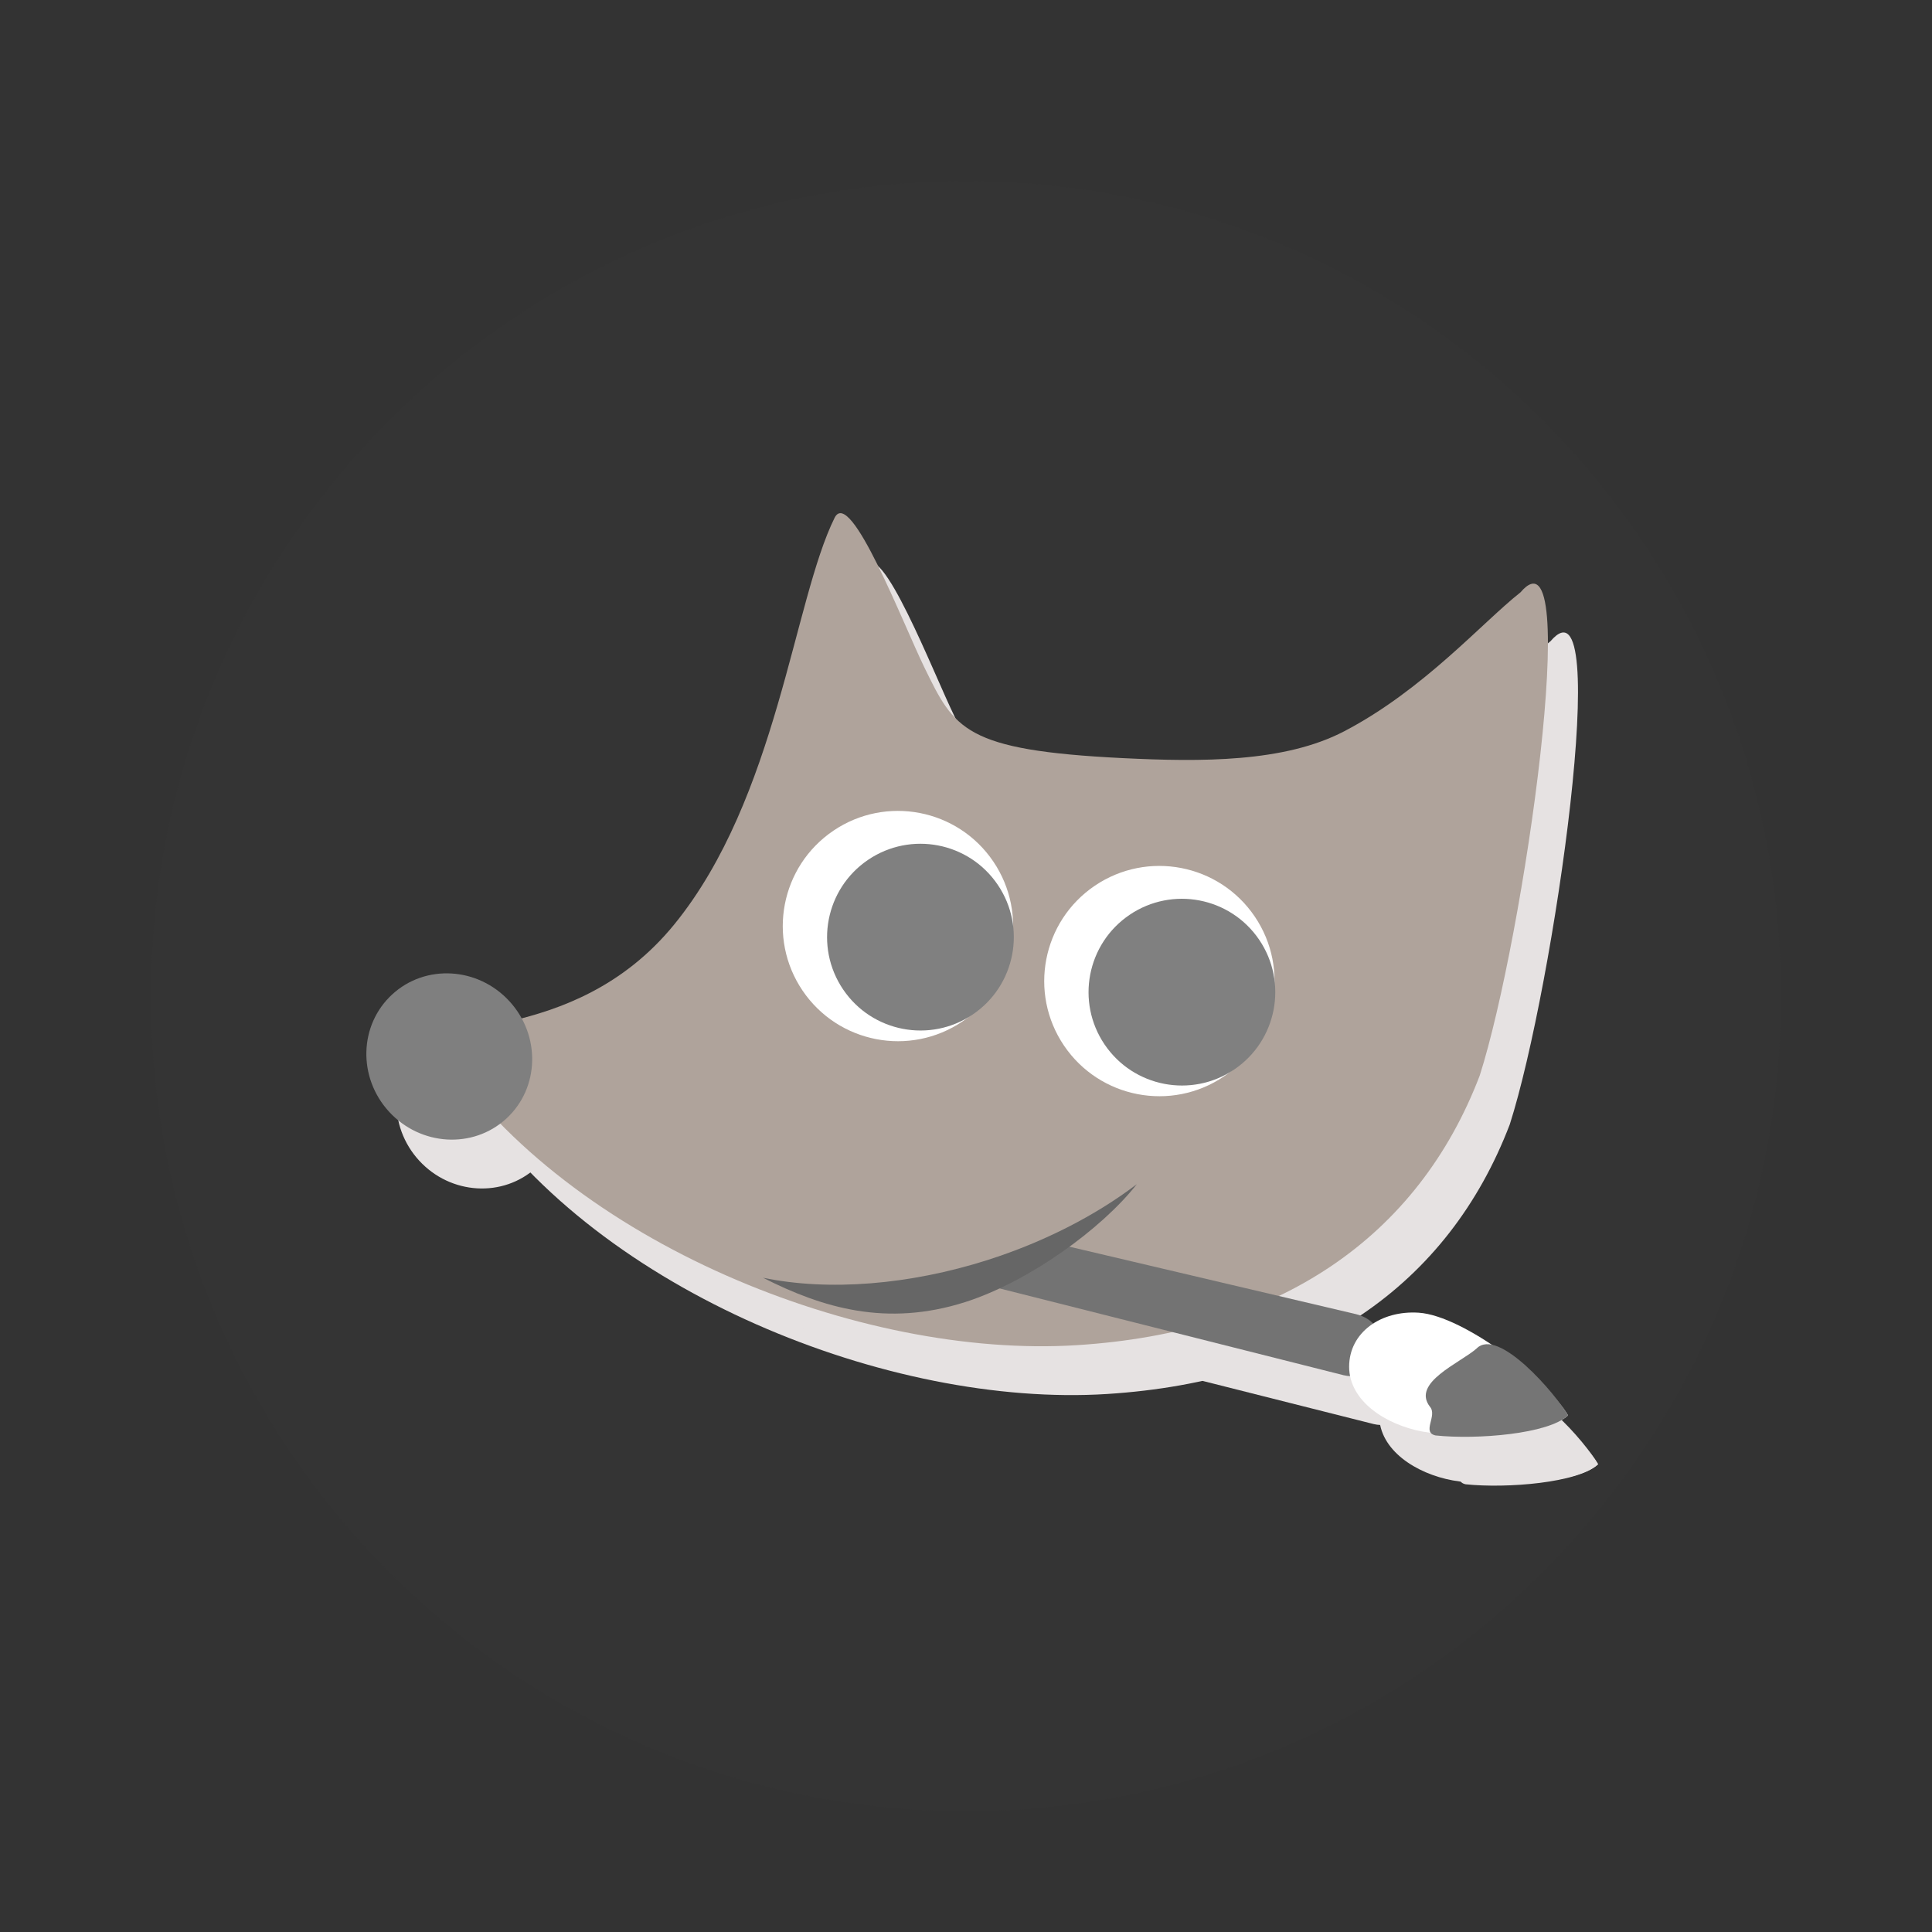 <?xml version="1.0" encoding="UTF-8" standalone="no"?>
<svg
   width="64"
   height="64"
   viewBox="0 0 64 64"
   fill="none"
   version="1.1"
   id="svg21"
   sodipodi:docname="gimp.svg"
   inkscape:version="1.3.2 (091e20ef0f, 2023-11-25)"
   xmlns:inkscape="http://www.inkscape.org/namespaces/inkscape"
   xmlns:sodipodi="http://sodipodi.sourceforge.net/DTD/sodipodi-0.dtd"
   xmlns="http://www.w3.org/2000/svg"
   xmlns:svg="http://www.w3.org/2000/svg">
  <rect x="0" y="0" width="64" height="64" fill="#333333" stroke="none"/>
  <defs
     id="defs21" />
  <sodipodi:namedview
     id="namedview21"
     pagecolor="#ffffff"
     bordercolor="#000000"
     borderopacity="0.25"
     inkscape:showpageshadow="2"
     inkscape:pageopacity="0.0"
     inkscape:pagecheckerboard="0"
     inkscape:deskcolor="#d1d1d1"
     inkscape:zoom="11.6875"
     inkscape:cx="32"
     inkscape:cy="32"
     inkscape:window-width="1920"
     inkscape:window-height="1018"
     inkscape:window-x="0"
     inkscape:window-y="0"
     inkscape:window-maximized="1"
     inkscape:current-layer="svg21" />
  <path
     d="M32 60C46.912 60 59 47.912 59 33C59 18.088 46.912 6 32 6C17.088 6 5 18.088 5 33C5 47.912 17.088 60 32 60Z"
     fill="#F9F9F9"
     id="path1"
     style="fill:#343434;fill-opacity:1" />
  <path
     d="M28.647 18.763C27.281 21.511 26.743 28.05 23.334 32.237C19.926 36.425 14.884 35.168 15.647 36.503C19.889 42.787 29.465 46.633 36.671 46.178C43.391 45.753 47.971 42.59 50.013 37.249C51.467 32.708 53.463 18.78 51.363 21.241C50.101 22.233 48.157 24.469 45.52 25.845C43.543 26.877 40.784 26.859 38.193 26.732C32.929 26.473 32.613 25.765 31.621 23.735C30.911 22.282 29.174 17.754 28.647 18.763Z"
     fill="#E6E2E2"
     id="path2" />
  <path
     d="M36.243 36.255C37.424 38 39.796 38.457 41.54 37.276C43.285 36.095 43.742 33.724 42.561 31.979C41.38 30.234 39.008 29.777 37.264 30.958C35.519 32.139 35.062 34.511 36.243 36.255Z"
     fill="#E6E2E2"
     id="path3" />
  <path
     d="M37.587 36.218C38.544 37.633 40.467 38.003 41.882 37.046C43.297 36.088 43.667 34.165 42.709 32.751C41.752 31.336 39.829 30.966 38.414 31.923C37 32.881 36.629 34.803 37.587 36.218Z"
     fill="#E6E2E2"
     id="path4" />
  <path
     d="M27.582 34.433C28.763 36.177 31.134 36.634 32.879 35.453C34.624 34.273 35.081 31.901 33.9 30.156C32.719 28.412 30.347 27.954 28.602 29.135C26.858 30.316 26.401 32.688 27.582 34.433Z"
     fill="#E6E2E2"
     id="path5" />
  <path
     d="M28.925 34.395C29.883 35.81 31.806 36.18 33.22 35.223C34.635 34.266 35.005 32.343 34.048 30.928C33.09 29.513 31.167 29.143 29.753 30.1C28.338 31.058 27.968 32.981 28.925 34.395Z"
     fill="#E6E2E2"
     id="path6" />
  <path
     d="M17.767 38.675C18.869 37.664 18.916 35.924 17.873 34.786C16.83 33.649 15.092 33.546 13.99 34.556C12.889 35.567 12.841 37.307 13.884 38.445C14.927 39.582 16.666 39.685 17.767 38.675Z"
     fill="#E6E2E2"
     id="path7" />
  <path
     d="M36.221 42.869C36.221 42.869 35.154 43.857 33.989 44.269L45.509 47.175C46.099 47.314 46.583 46.952 46.722 46.361C46.86 45.772 46.496 45.288 45.907 45.149L36.221 42.869Z"
     fill="#E6E2E2"
     id="path8" />
  <path
     d="M26.272 43.945C28.24 44.944 30.366 45.579 32.97 44.75C35.062 44.082 37.484 42.337 38.655 40.845C37.272 41.895 35.563 42.764 33.723 43.353C31.123 44.183 28.443 44.395 26.272 43.945Z"
     fill="#E6E2E2"
     id="path9" />
  <path
     d="M52.939 48.504C52.222 49.194 49.331 49.262 48.127 49.041C46.903 48.818 45.688 48.03 45.688 46.893C45.688 45.756 46.744 45.02 47.993 45.103C49.505 45.203 52.312 47.412 52.939 48.504Z"
     fill="#E6E2E2"
     id="path10" />
  <path
     d="M49.909 46.29C49.359 46.772 47.746 47.422 48.365 48.218C48.621 48.515 48.082 49.065 48.551 49.169C49.904 49.311 52.295 49.124 52.939 48.504C52.532 47.794 50.621 45.563 49.909 46.29Z"
     fill="#E6E2E2"
     id="path11" />
  <path
     d="M27.651 17.145C26.285 19.893 25.747 26.432 22.339 30.619C18.93 34.807 13.888 33.55 14.652 34.885C18.893 41.169 28.469 45.015 35.675 44.56C42.395 44.136 46.975 40.972 49.017 35.632C50.471 31.09 52.467 17.162 50.367 19.623C49.106 20.616 47.161 22.851 44.524 24.227C42.547 25.259 39.788 25.241 37.197 25.114C31.933 24.855 31.617 24.147 30.625 22.117C29.915 20.664 28.178 16.136 27.651 17.145Z"
     fill="#FFCCAA"
     id="path12"
     style="fill:#afa39b;fill-opacity:1" />
  <path
     d="M35.247 34.638C36.428 36.382 38.8 36.839 40.544 35.658C42.289 34.477 42.746 32.106 41.565 30.361C40.384 28.617 38.013 28.16 36.268 29.34C34.523 30.521 34.066 32.893 35.247 34.638Z"
     fill="white"
     id="path13" />
  <path
     d="M36.591 34.6C37.549 36.015 39.471 36.385 40.886 35.428C42.301 34.471 42.671 32.547 41.714 31.133C40.756 29.718 38.833 29.348 37.419 30.305C36.004 31.263 35.634 33.186 36.591 34.6Z"
     fill="#666666"
     id="path14"
     style="fill:#808080;fill-opacity:1" />
  <path
     d="M26.586 32.815C27.767 34.559 30.139 35.017 31.883 33.836C33.628 32.655 34.085 30.283 32.904 28.538C31.723 26.794 29.351 26.337 27.607 27.518C25.862 28.699 25.405 31.07 26.586 32.815Z"
     fill="white"
     id="path15" />
  <path
     d="M27.93 32.778C28.887 34.192 30.81 34.563 32.225 33.605C33.639 32.648 34.01 30.725 33.052 29.31C32.095 27.895 30.172 27.525 28.757 28.483C27.343 29.44 26.972 31.363 27.93 32.778Z"
     fill="#666666"
     id="path16"
     style="fill:#808080;fill-opacity:1" />
  <path
     d="M16.771 37.057C17.873 36.047 17.92 34.306 16.877 33.169C15.834 32.031 14.096 31.928 12.995 32.939C11.893 33.949 11.845 35.69 12.888 36.827C13.931 37.964 15.67 38.067 16.771 37.057Z"
     fill="#666666"
     id="path17"
     style="fill:#7f7f7f;fill-opacity:1" />
  <path
     d="M35.225 41.251C35.225 41.251 34.159 42.239 32.993 42.651L44.514 45.557C45.103 45.696 45.587 45.334 45.726 44.744C45.864 44.154 45.501 43.67 44.911 43.531L35.225 41.251Z"
     fill="#737373"
     id="path18" />
  <path
     d="M25.276 42.327C27.245 43.326 29.37 43.962 31.974 43.133C34.066 42.464 36.488 40.719 37.659 39.227C36.276 40.278 34.567 41.147 32.727 41.736C30.127 42.565 27.447 42.778 25.276 42.327Z"
     fill="#666666"
     id="path19" />
  <path
     d="M51.943 46.886C51.227 47.576 48.335 47.644 47.131 47.424C45.907 47.2 44.692 46.412 44.692 45.275C44.692 44.138 45.748 43.402 46.997 43.485C48.51 43.585 51.316 45.794 51.943 46.886Z"
     fill="white"
     id="path20" />
  <path
     d="M48.913 44.672C48.363 45.154 46.751 45.804 47.369 46.6C47.625 46.897 47.086 47.447 47.555 47.551C48.909 47.694 51.299 47.506 51.943 46.886C51.536 46.177 49.625 43.945 48.913 44.672Z"
     fill="#757575"
     id="path21" />
</svg>
